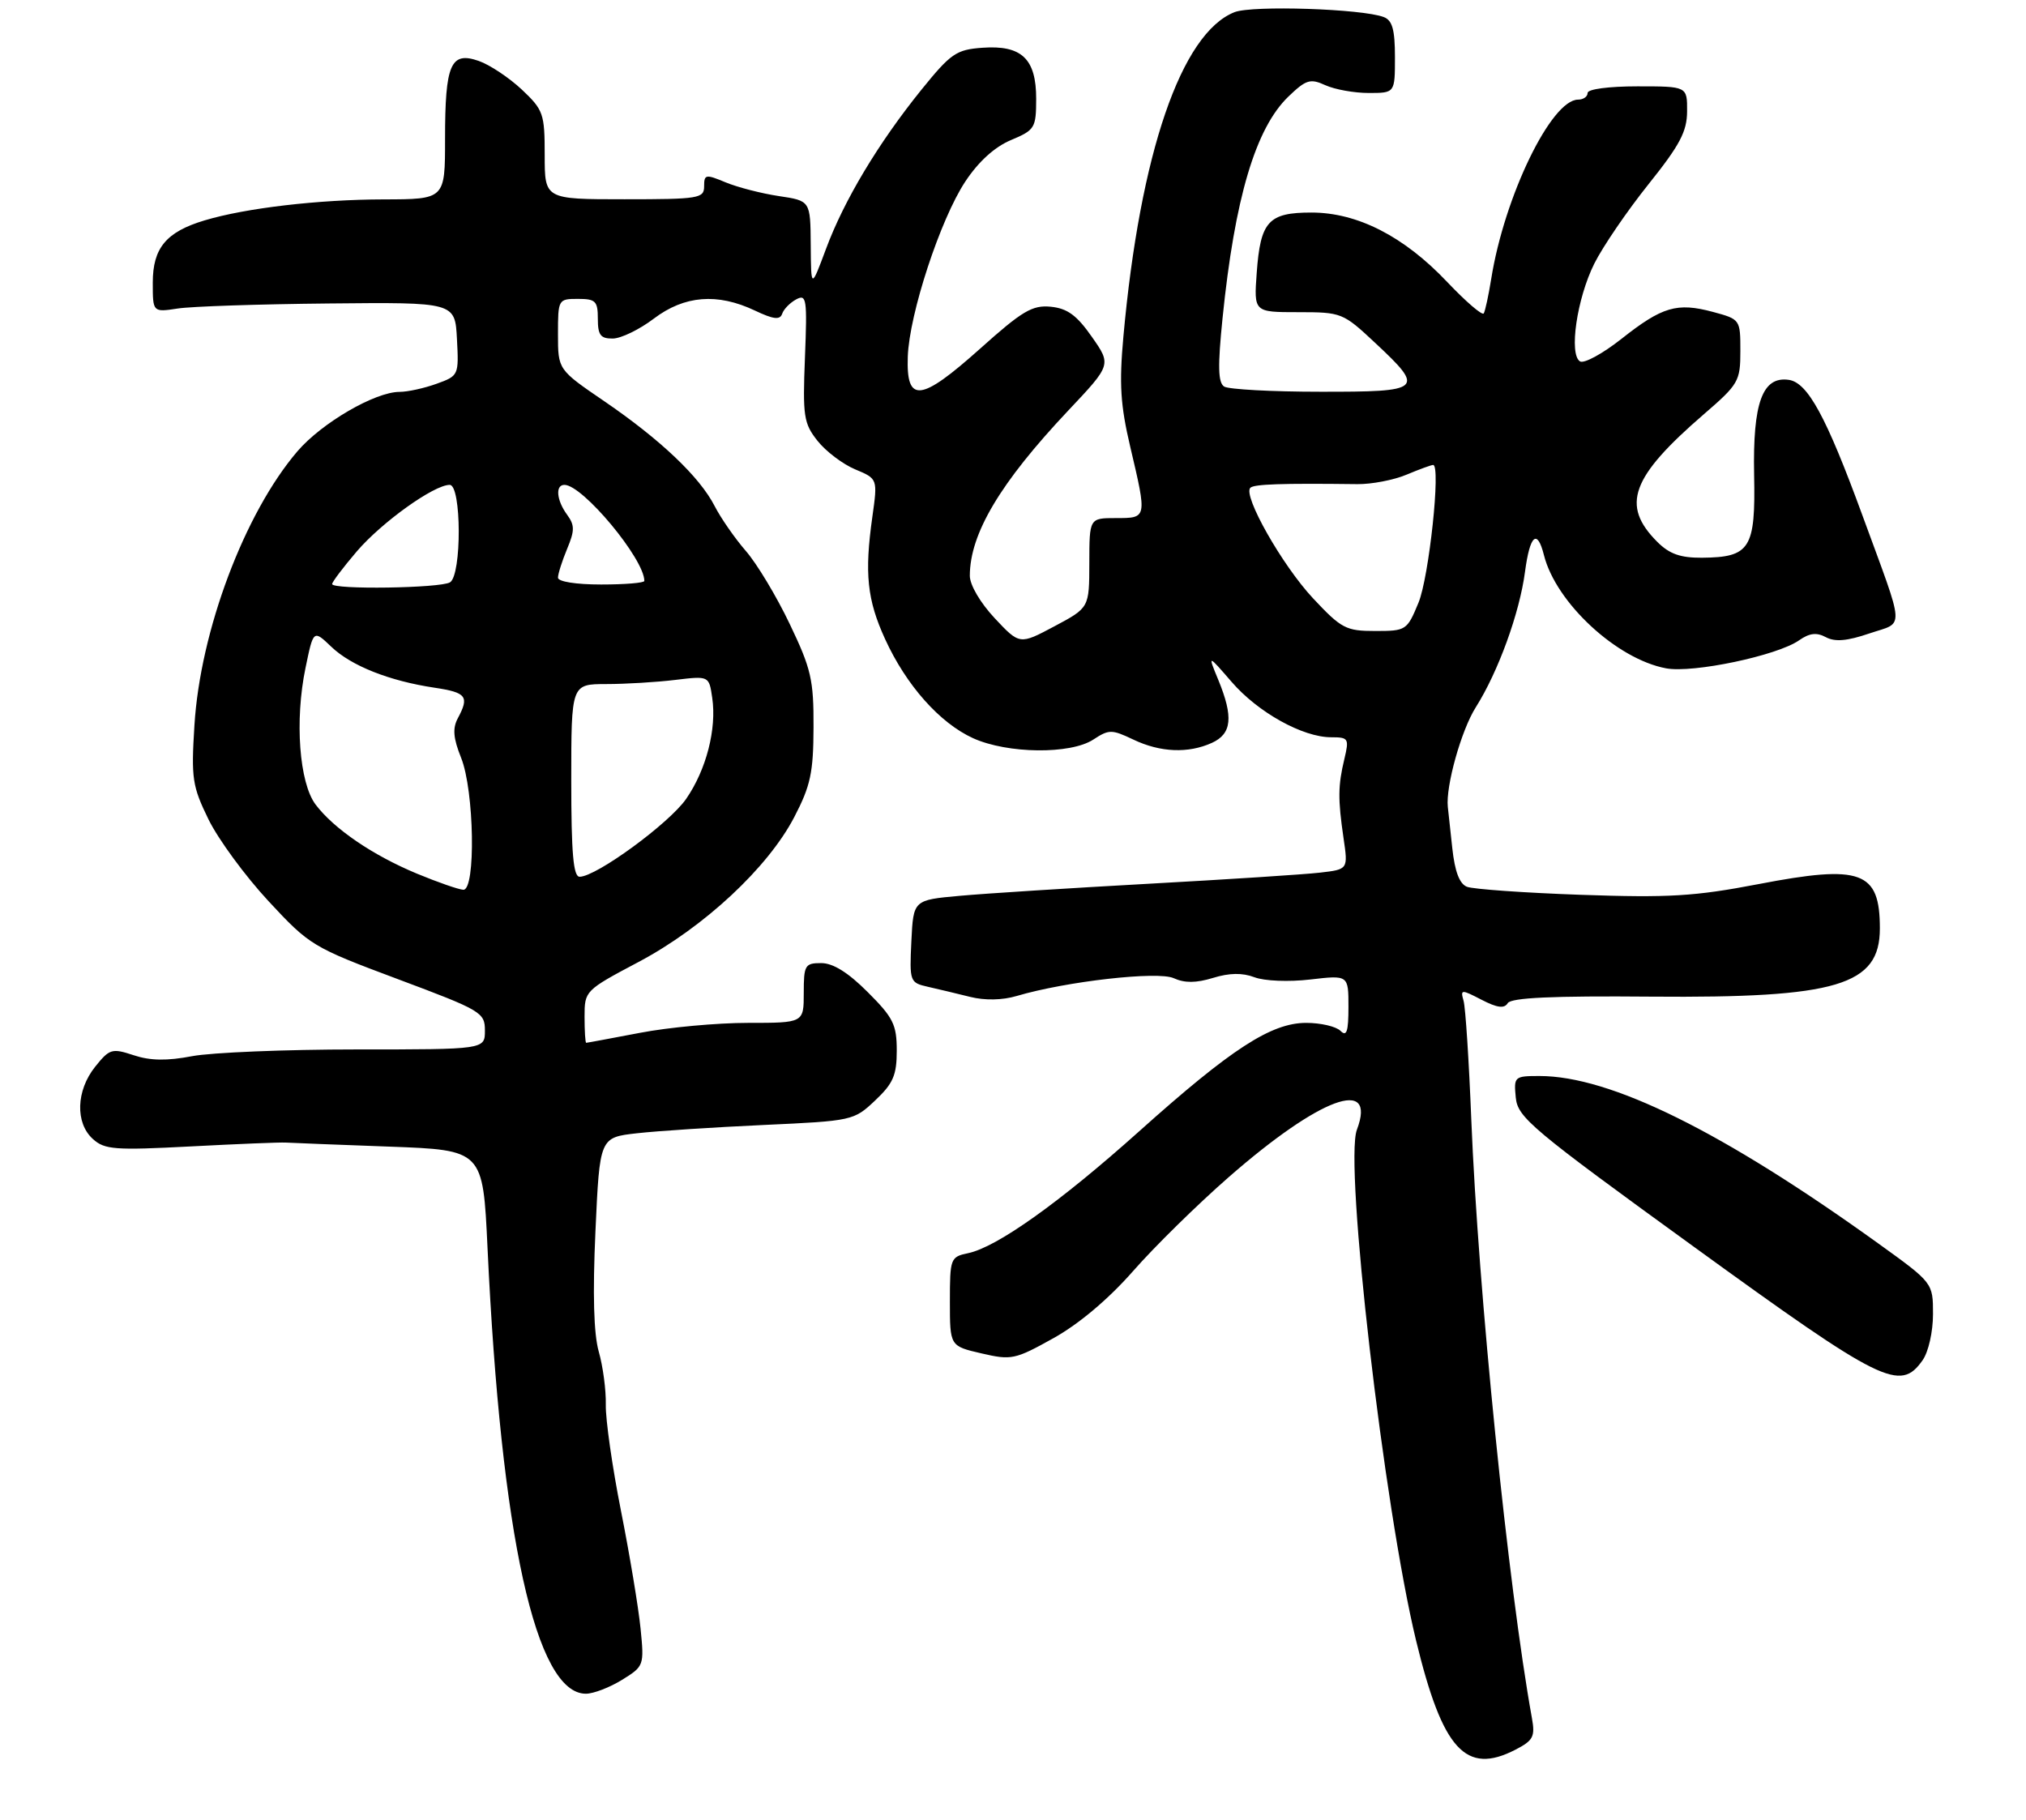 <?xml version="1.0" encoding="UTF-8" standalone="no"?>
<!DOCTYPE svg PUBLIC "-//W3C//DTD SVG 1.1//EN" "http://www.w3.org/Graphics/SVG/1.1/DTD/svg11.dtd" >
<svg xmlns="http://www.w3.org/2000/svg" xmlns:xlink="http://www.w3.org/1999/xlink" version="1.1" viewBox="0 0 305 274">
 <g >
 <path fill="currentColor"
d=" M 228.15 263.42 C 230.82 262.04 231.12 261.46 230.62 258.67 C 227.03 238.81 222.52 194.28 221.49 168.50 C 221.14 159.70 220.62 151.68 220.33 150.68 C 219.84 148.94 219.97 148.93 223.04 150.52 C 225.40 151.74 226.46 151.88 226.98 151.03 C 227.49 150.21 233.68 149.92 248.60 150.05 C 276.57 150.28 283.00 148.36 283.00 139.78 C 283.00 131.15 280.20 130.13 264.72 133.11 C 255.12 134.95 251.27 135.18 238.00 134.72 C 229.47 134.42 221.75 133.87 220.84 133.51 C 219.71 133.07 219.01 131.20 218.63 127.68 C 218.32 124.83 218.02 122.05 217.96 121.50 C 217.62 118.40 219.98 109.95 222.16 106.50 C 225.55 101.14 228.76 92.30 229.58 86.08 C 230.32 80.52 231.42 79.56 232.43 83.58 C 234.23 90.74 243.38 99.23 250.81 100.62 C 254.86 101.38 267.54 98.71 270.83 96.41 C 272.40 95.31 273.47 95.18 274.87 95.93 C 276.25 96.67 278.07 96.51 281.42 95.37 C 286.78 93.55 286.89 95.40 280.34 77.50 C 274.93 62.73 272.14 57.60 269.29 57.19 C 265.32 56.62 263.86 60.64 264.07 71.46 C 264.30 82.61 263.48 83.91 256.20 83.97 C 252.97 83.99 251.31 83.40 249.50 81.59 C 243.98 76.07 245.52 71.85 256.52 62.35 C 261.73 57.85 262.00 57.39 262.00 52.85 C 262.00 48.10 261.98 48.07 257.87 46.96 C 252.46 45.51 250.24 46.16 244.07 51.04 C 241.25 53.26 238.46 54.78 237.86 54.41 C 236.16 53.36 237.39 44.94 240.01 39.69 C 241.30 37.11 244.97 31.74 248.16 27.75 C 252.89 21.84 253.97 19.81 253.98 16.75 C 254.00 13.00 254.00 13.00 246.50 13.00 C 242.17 13.00 239.00 13.42 239.00 14.00 C 239.00 14.55 238.36 15.00 237.57 15.00 C 233.53 15.00 226.47 29.57 224.49 42.00 C 224.09 44.48 223.59 46.80 223.37 47.18 C 223.15 47.55 220.68 45.42 217.87 42.46 C 211.37 35.59 204.36 32.00 197.43 32.00 C 190.95 32.00 189.75 33.32 189.19 41.08 C 188.76 47.00 188.76 47.00 195.42 47.00 C 201.97 47.00 202.17 47.08 207.04 51.64 C 214.57 58.68 214.20 59.00 198.75 58.98 C 191.46 58.98 184.95 58.62 184.29 58.20 C 183.37 57.61 183.31 55.16 184.04 47.96 C 185.88 29.82 189.02 19.28 193.98 14.52 C 196.63 11.98 197.25 11.79 199.53 12.83 C 200.94 13.47 203.87 14.00 206.05 14.00 C 210.00 14.00 210.00 14.00 210.00 8.61 C 210.00 4.48 209.61 3.06 208.32 2.57 C 205.07 1.32 188.53 0.78 185.85 1.83 C 177.83 4.99 171.62 23.10 169.12 50.66 C 168.47 57.82 168.67 60.99 170.16 67.31 C 172.69 78.06 172.70 78.00 168.00 78.00 C 164.00 78.00 164.00 78.00 163.99 84.75 C 163.98 91.50 163.98 91.50 158.74 94.29 C 153.50 97.08 153.50 97.08 149.75 93.08 C 147.58 90.76 146.00 88.07 146.00 86.69 C 146.00 80.36 150.58 72.67 160.79 61.84 C 167.32 54.92 167.32 54.92 164.37 50.71 C 162.10 47.46 160.68 46.43 158.18 46.18 C 155.40 45.91 153.89 46.81 147.52 52.52 C 138.58 60.51 136.42 60.75 136.66 53.71 C 136.88 47.27 141.57 32.99 145.32 27.33 C 147.31 24.32 149.74 22.12 152.19 21.09 C 155.79 19.58 155.98 19.27 155.99 14.90 C 156.00 8.85 153.81 6.76 147.89 7.19 C 143.96 7.47 143.14 8.04 138.72 13.50 C 132.24 21.53 127.07 30.14 124.35 37.47 C 122.10 43.50 122.10 43.50 122.05 36.86 C 122.00 30.23 122.00 30.23 117.25 29.52 C 114.64 29.13 111.04 28.20 109.25 27.46 C 106.23 26.20 106.00 26.24 106.00 28.05 C 106.00 29.87 105.23 30.00 94.00 30.00 C 82.00 30.00 82.00 30.00 82.00 23.37 C 82.00 17.10 81.81 16.56 78.55 13.48 C 76.65 11.70 73.73 9.75 72.06 9.17 C 67.84 7.70 67.00 9.65 67.00 20.93 C 67.00 30.00 67.00 30.00 57.75 30.02 C 47.94 30.04 36.99 31.32 30.80 33.18 C 25.02 34.91 23.00 37.34 23.00 42.55 C 23.00 47.02 23.00 47.02 26.75 46.45 C 28.81 46.13 39.05 45.79 49.50 45.69 C 68.50 45.50 68.50 45.50 68.79 51.03 C 69.08 56.50 69.05 56.58 65.72 57.78 C 63.87 58.45 61.36 59.00 60.15 59.00 C 56.46 59.00 48.44 63.67 44.78 67.94 C 36.81 77.25 30.14 94.99 29.27 109.21 C 28.77 117.21 28.95 118.37 31.39 123.37 C 32.86 126.37 36.92 131.90 40.41 135.66 C 46.62 142.35 47.05 142.61 59.88 147.41 C 72.47 152.12 73.00 152.43 73.00 155.16 C 73.00 158.00 73.00 158.00 53.64 158.00 C 42.99 158.00 31.87 158.46 28.94 159.01 C 25.12 159.74 22.61 159.70 20.12 158.87 C 16.85 157.79 16.49 157.90 14.32 160.61 C 11.46 164.19 11.30 169.06 13.98 171.48 C 15.75 173.09 17.28 173.20 28.73 172.60 C 35.75 172.23 42.17 171.97 43.00 172.02 C 43.83 172.07 50.85 172.35 58.60 172.63 C 72.70 173.15 72.70 173.15 73.39 187.82 C 75.43 231.31 80.66 255.00 88.20 255.00 C 89.34 255.00 91.78 254.06 93.63 252.92 C 96.95 250.87 96.99 250.76 96.43 245.17 C 96.12 242.05 94.80 234.10 93.49 227.50 C 92.18 220.90 91.15 213.70 91.20 211.50 C 91.25 209.30 90.77 205.70 90.14 203.50 C 89.38 200.82 89.21 194.84 89.64 185.38 C 90.28 171.25 90.28 171.25 95.89 170.62 C 98.97 170.27 107.58 169.71 115.00 169.37 C 128.34 168.76 128.54 168.71 131.75 165.68 C 134.47 163.11 135.00 161.88 135.00 158.17 C 135.00 154.27 134.48 153.21 130.63 149.37 C 127.69 146.42 125.41 145.00 123.63 145.00 C 121.18 145.00 121.00 145.31 121.00 149.50 C 121.00 154.00 121.00 154.00 112.59 154.00 C 107.96 154.00 100.65 154.67 96.34 155.50 C 92.03 156.32 88.39 157.00 88.25 157.00 C 88.11 157.00 88.00 155.23 88.00 153.07 C 88.00 149.17 88.07 149.10 96.15 144.82 C 105.97 139.61 115.62 130.63 119.58 123.00 C 122.02 118.31 122.45 116.32 122.47 109.50 C 122.50 102.34 122.12 100.70 118.89 93.95 C 116.91 89.79 113.93 84.84 112.28 82.95 C 110.63 81.05 108.52 78.01 107.59 76.20 C 105.33 71.79 99.44 66.20 90.96 60.40 C 84.00 55.65 84.00 55.65 84.00 50.32 C 84.00 45.08 84.04 45.00 87.00 45.00 C 89.67 45.00 90.00 45.33 90.00 48.00 C 90.00 50.45 90.41 50.99 92.25 50.97 C 93.49 50.96 96.27 49.61 98.43 47.97 C 103.04 44.48 107.99 44.08 113.63 46.75 C 116.45 48.09 117.42 48.20 117.75 47.24 C 117.98 46.54 118.94 45.57 119.87 45.07 C 121.42 44.24 121.53 44.99 121.18 53.83 C 120.83 62.68 120.99 63.74 123.07 66.37 C 124.32 67.95 126.87 69.88 128.73 70.66 C 132.13 72.08 132.13 72.08 131.33 77.79 C 130.12 86.34 130.54 90.31 133.25 96.23 C 136.43 103.18 141.47 108.85 146.49 111.14 C 151.67 113.49 161.16 113.60 164.60 111.34 C 166.95 109.80 167.36 109.80 170.60 111.34 C 174.67 113.29 178.89 113.46 182.45 111.84 C 185.45 110.47 185.70 107.95 183.41 102.37 C 181.81 98.50 181.81 98.50 185.41 102.66 C 189.37 107.25 196.11 111.00 200.40 111.00 C 203.01 111.00 203.12 111.18 202.39 114.25 C 201.42 118.30 201.40 120.28 202.26 126.19 C 202.95 130.89 202.95 130.89 198.72 131.38 C 196.40 131.65 184.82 132.40 173.00 133.05 C 161.18 133.70 148.35 134.52 144.50 134.87 C 137.50 135.50 137.50 135.50 137.20 141.72 C 136.91 147.81 136.97 147.95 139.70 148.57 C 141.24 148.92 144.10 149.60 146.06 150.09 C 148.26 150.64 150.91 150.59 153.06 149.95 C 160.49 147.75 174.30 146.18 176.69 147.27 C 178.34 148.02 180.06 148.01 182.61 147.23 C 185.08 146.47 187.03 146.44 188.85 147.13 C 190.34 147.70 194.01 147.85 197.25 147.47 C 203.00 146.80 203.00 146.80 203.00 151.60 C 203.00 155.33 202.73 156.13 201.80 155.20 C 201.14 154.54 198.82 154.00 196.64 154.00 C 191.37 154.00 185.36 157.90 171.51 170.31 C 159.59 180.99 150.10 187.76 145.75 188.67 C 143.08 189.23 143.00 189.45 143.00 195.96 C 143.00 202.66 143.00 202.66 147.75 203.76 C 152.26 204.81 152.81 204.69 158.59 201.47 C 162.42 199.34 166.87 195.59 170.57 191.38 C 173.80 187.69 180.28 181.33 184.97 177.23 C 198.69 165.23 207.31 162.04 204.27 170.09 C 202.34 175.20 208.35 227.03 213.18 247.00 C 217.17 263.46 220.66 267.29 228.15 263.42 Z  M 289.44 204.78 C 290.32 203.53 291.00 200.49 291.00 197.85 C 291.00 193.14 291.00 193.14 282.75 187.20 C 259.31 170.34 242.43 162.00 231.76 162.00 C 227.98 162.00 227.88 162.09 228.19 165.25 C 228.48 168.24 230.54 169.98 255.00 187.71 C 283.39 208.30 286.05 209.62 289.44 204.78 Z  M 62.76 131.53 C 56.10 128.76 50.28 124.79 47.51 121.13 C 45.05 117.86 44.35 108.45 45.99 100.57 C 47.18 94.80 47.18 94.80 49.86 97.36 C 52.86 100.24 58.60 102.52 65.42 103.54 C 70.23 104.26 70.68 104.86 68.92 108.14 C 68.11 109.66 68.23 111.13 69.42 114.10 C 71.40 119.04 71.65 134.02 69.75 133.96 C 69.06 133.93 65.92 132.84 62.76 131.53 Z  M 86.00 117.50 C 86.00 103.00 86.00 103.00 91.25 102.99 C 94.14 102.99 98.80 102.71 101.62 102.37 C 106.74 101.75 106.74 101.75 107.22 105.06 C 107.91 109.74 106.33 115.88 103.30 120.27 C 100.76 123.95 89.76 132.00 87.26 132.00 C 86.31 132.00 86.00 128.48 86.00 117.50 Z  M 197.66 90.07 C 193.04 85.13 187.07 74.60 188.23 73.44 C 188.78 72.89 192.90 72.75 204.36 72.89 C 206.48 72.91 209.80 72.28 211.73 71.47 C 213.66 70.66 215.47 70.00 215.75 70.00 C 216.93 70.00 215.14 86.88 213.54 90.75 C 211.82 94.91 211.68 95.00 207.03 95.00 C 202.62 95.00 201.94 94.64 197.66 90.07 Z  M 50.00 87.93 C 50.00 87.62 51.67 85.41 53.71 83.02 C 57.48 78.62 65.32 73.00 67.70 73.00 C 69.48 73.00 69.53 86.55 67.75 87.67 C 66.33 88.56 50.00 88.80 50.00 87.93 Z  M 84.00 86.97 C 84.00 86.40 84.62 84.46 85.37 82.65 C 86.53 79.87 86.53 79.08 85.37 77.49 C 83.78 75.32 83.57 73.00 84.97 73.00 C 87.72 73.00 97.00 84.15 97.00 87.46 C 97.00 87.76 94.08 88.00 90.50 88.00 C 86.70 88.00 84.00 87.57 84.00 86.97 Z "/>
</g>
</svg>